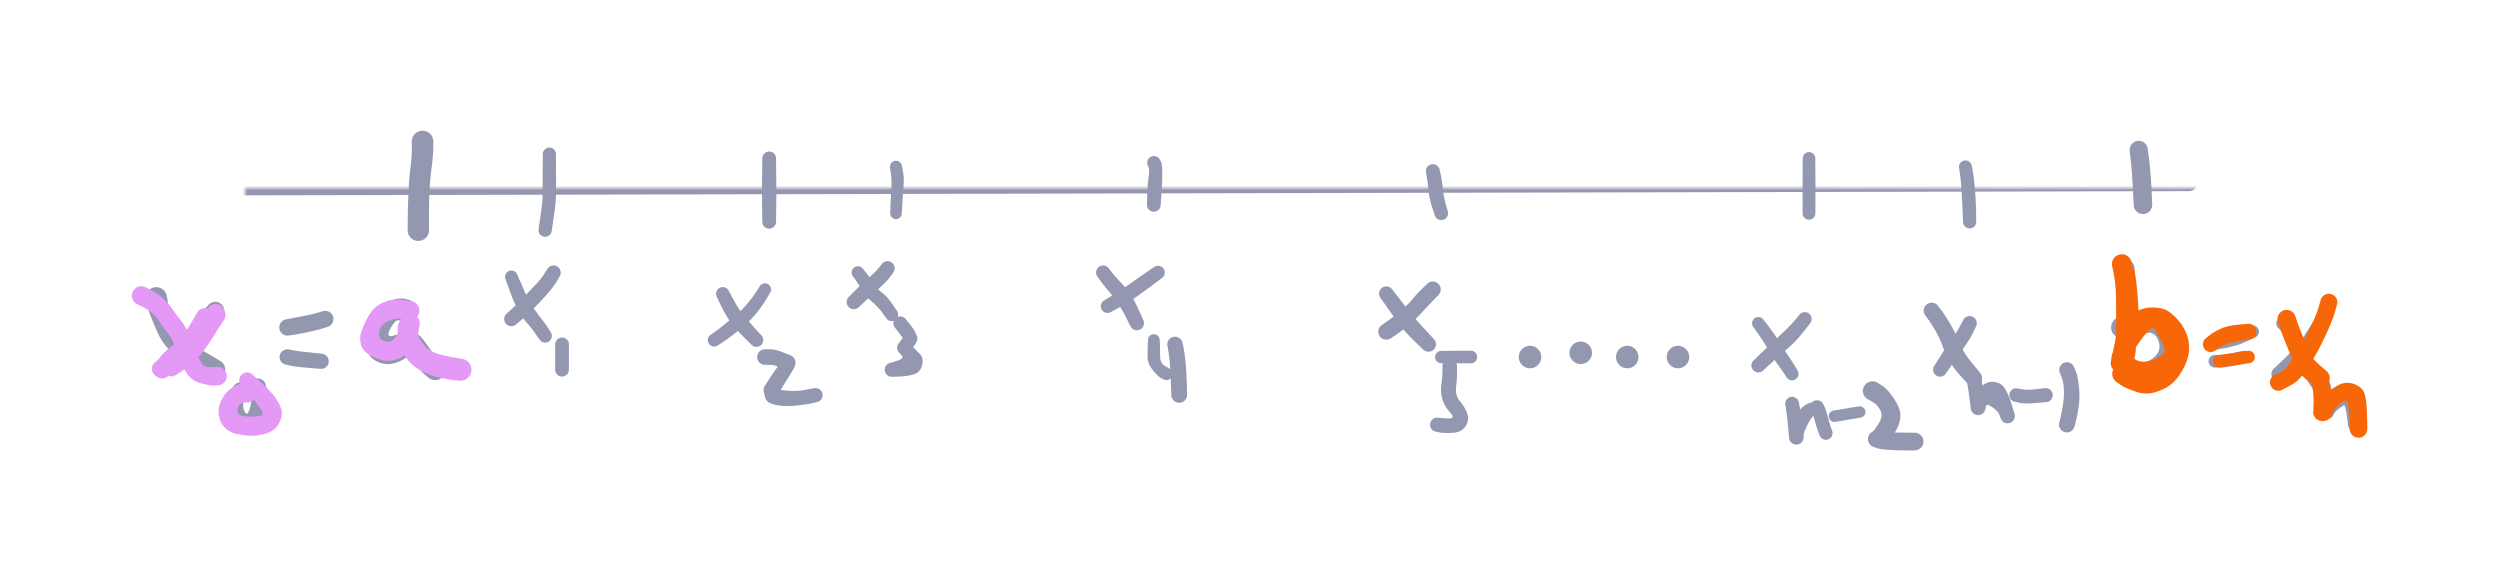 <svg xmlns="http://www.w3.org/2000/svg" direction="ltr" width="565.486" height="131.881" viewBox="2144.323 30158.504 565.486 131.881" stroke-linecap="round" stroke-linejoin="round" data-color-mode="dark" class="tl-container tl-theme__force-sRGB tl-theme__dark" style="background-color: transparent;"><defs/><g transform="matrix(1, 0, 0, 1, 2199.748, 30201.021) scale(0.956, 0.956)" opacity="1"><g transform="scale(1.046)"><defs><mask id="shape_rWAoHsY1HhDgTM_XwBwOd_clip"><rect x="-100" y="-100.956" width="639.812" height="201" fill="white"/></mask></defs><g fill="none" stroke="#9398b0" stroke-width="3.346" stroke-linejoin="round" stroke-linecap="round" pointer-events="none"><g mask="url(#shape_rWAoHsY1HhDgTM_XwBwOd_clip)"><rect x="-100" y="-100.956" width="639.812" height="201" opacity="0"/><path d="M0,0L439.812,-0.956" stroke-dasharray="none" stroke-dashoffset="none"/></g></g></g></g><g transform="matrix(1, 0, 0, 1, 2239.905, 30190.504) scale(0.956, 0.956)" opacity="1"><g transform="scale(1.046)"><path d="M2.436,0 T2.415,1.582 2.111,5.339 1.656,9.721 1.47,14.796 1.457,18.877 1.458,20.091 A2.418,2.418 0 0 1 -3.378,20.069 T-3.34,16.972 -3.171,11.07 -2.718,5.715 -2.415,1.582 -2.436,0 A2.436,2.436 0 0 1 2.436,0 Z" stroke-linecap="round" fill="#9398b0"/></g></g><g transform="matrix(1, 0, 0, 1, 2236.08, 30229.704) scale(0.956, 0.956)" opacity="1"><g transform="scale(1.046)"><path d="M-0.612,1.499 T-1.474,1.262 -3.486,3.202 -2.54,4.659 -0.444,3.94 A2.364,2.364 0 0 1 2.258,7.818 T0.885,9.084 -2.514,10.94 -6.416,10.605 -8.937,7.627 -9.029,3.676 -7.084,-0.432 -3.484,-3.243 -0.333,-3.632 0.612,-3.419 A2.534,2.534 0 0 1 -0.612,1.499 ZM2.47,4.107 T3.137,4.714 5.091,7.145 7.316,9.809 8.253,10.65 A2.369,2.369 0 0 1 5.127,14.21 T4.173,13.391 1.793,10.544 -0.144,8.084 -0.657,7.652 A2.364,2.364 0 0 1 2.47,4.107 Z" stroke-linecap="round" fill="#9398b0"/></g></g><g transform="matrix(1, 0, 0, 1, 2628.086, 30192.416) scale(0.956, 0.956)" opacity="1"><g transform="scale(1.046)"><path d="M2.036,-0.256 T2.281,1.551 2.726,6.151 2.991,10.643 3.058,12.343 A2.1,2.1 0 0 1 -1.138,12.517 T-1.212,10.817 -1.452,6.498 -1.827,2.067 -2.036,0.256 A2.052,2.052 0 0 1 2.036,-0.256 Z" stroke-linecap="round" fill="#9398b0"/></g></g><g transform="matrix(1, 0, 0, 1, 2625.218, 30219.187) scale(0.956, 0.956)" opacity="1"><g transform="scale(1.046)"><path d="M1.916,0 T1.922,1.357 1.941,4.724 1.972,8.898 1.738,13.984 1.216,18.632 0.947,20.359 A1.927,1.927 0 0 1 -2.867,19.801 T-2.63,18.069 -2.192,13.7 -1.972,8.898 -1.941,4.724 -1.922,1.357 -1.916,0 A1.916,1.916 0 0 1 1.916,0 Z" stroke-linecap="round" fill="#9398b0"/></g></g><g transform="matrix(1, 0, 0, 1, 2624.262, 30232.573) scale(0.956, 0.956)" opacity="1"><g transform="scale(1.046)"><path d="M-0.343,-2.389 T1.24,-2.591 5.708,-3.151 10.659,-2.332 13.152,0.821 13.624,5.16 12.382,9.371 9.005,11.893 3.989,12.634 1.064,12.7 A2.183,2.183 0 0 1 0.856,8.34 T3.541,8.139 7.658,6.399 8.191,2.807 5.399,1.319 1.924,2.137 0.343,2.389 A2.413,2.413 0 0 1 -0.343,-2.389 Z" stroke-linecap="round" fill="#9398b0"/></g></g><g transform="matrix(1, 0, 0, 1, 2193.055, 30228.748) scale(0.956, 0.956)" opacity="1"><g transform="scale(1.046)"><path d="M1.554,1.294 T0.453,2.676 -2.041,5.897 -5.517,9.859 -8.434,12.565 -9.268,13.147 A2.093,2.093 0 0 1 -11.772,9.793 T-10.977,9.159 -8.598,6.889 -5.443,3.312 -2.714,0.039 -1.554,-1.294 A2.023,2.023 0 0 1 1.554,1.294 Z" stroke-linecap="round" fill="#9398b0"/></g></g><g transform="matrix(1, 0, 0, 1, 2181.582, 30228.748) scale(0.956, 0.956)" opacity="1"><g transform="scale(1.046)"><path d="M1.085,-0.433 T1.546,0.694 2.909,3.351 4.662,5.974 6.933,8.314 8.353,9.562 A1.188,1.188 0 0 1 6.947,11.478 T6.314,11.021 4.372,9.428 2.106,6.913 0.475,4.118 -0.642,1.567 -1.085,0.433 A1.168,1.168 0 0 1 1.085,-0.433 Z" stroke-linecap="round" fill="#9398b0"/></g></g><g transform="matrix(1, 0, 0, 1, 2179.669, 30225.88) scale(0.956, 0.956)" opacity="1"><g transform="scale(1.046)"><path d="M2.372,-0.476 T2.566,0.66 3.388,3.318 4.867,6.384 7.018,9.294 9.853,11.555 12.927,13.353 14.466,14.259 A2.264,2.264 0 0 1 12.314,18.241 T11.443,17.808 9.354,16.699 6.517,14.989 3.948,12.931 2.039,10.709 0.491,8.249 -0.975,4.857 -2.112,1.601 -2.372,0.476 A2.419,2.419 0 0 1 2.372,-0.476 Z" stroke-linecap="round" fill="#9398b0"/></g></g><g transform="matrix(1, 0, 0, 1, 2198.792, 30246.914) scale(0.956, 0.956)" opacity="1"><g transform="scale(1.046)"><path d="M1.557,1.17 T0.88,2.062 0.775,4.468 1.967,4.187 2.3,0.9 2.012,-0.592 A1.845,1.845 0 0 1 5.628,-1.328 T5.854,-0.39 6.158,2.661 5.515,6.268 3.266,8.723 -0.185,9.053 -3.029,6.83 -3.433,2.948 -2.237,-0.255 -1.557,-1.17 A1.948,1.948 0 0 1 1.557,1.17 Z" stroke-linecap="round" fill="#9398b0"/></g></g><g transform="matrix(1, 0, 0, 1, 2208.353, 30232.573) scale(0.956, 0.956)" opacity="1"><g transform="scale(1.046)"><path d="M0.653,-1.831 T2.005,-2.079 5.13,-2.693 7.963,-3.372 9.022,-3.683 A1.853,1.853 0 0 1 10.098,-0.137 T9.045,0.193 5.988,0.971 2.625,1.625 1.267,1.831 A1.857,1.857 0 0 1 0.653,-1.831 Z" stroke-linecap="round" fill="#9398b0"/></g></g><g transform="matrix(1, 0, 0, 1, 2208.353, 30239.266) scale(0.956, 0.956)" opacity="1"><g transform="scale(1.046)"><path d="M1.304,-1.713 T2.438,-1.504 6.171,-1.026 8.771,-0.755 A1.722,1.722 0 0 1 8.449,2.675 T5.66,2.44 1.743,1.958 0.616,1.713 A1.747,1.747 0 0 1 1.304,-1.713 Z" stroke-linecap="round" fill="#9398b0"/></g></g><g transform="matrix(1, 0, 0, 1, 2268.588, 30193.372) scale(0.956, 0.956)" opacity="1"><g transform="scale(1.046)"><path d="M1.491,0 T1.496,1.357 1.508,4.109 1.515,7.995 1.274,12.182 0.776,15.649 0.517,17.421 A1.492,1.492 0 0 1 -2.437,16.999 T-2.19,15.226 -1.728,11.968 -1.515,7.993 -1.508,4.109 -1.496,1.357 -1.491,0 A1.491,1.491 0 0 1 1.491,0 Z" stroke-linecap="round" fill="#9398b0"/></g></g><g transform="matrix(1, 0, 0, 1, 2269.544, 30220.143) scale(0.956, 0.956)" opacity="1"><g transform="scale(1.046)"><path d="M1.396,0.838 T0.738,1.981 -1.414,4.826 -4.562,8.183 -7.356,10.793 -8.497,11.747 A1.623,1.623 0 0 1 -10.623,9.293 T-9.517,8.3 -6.795,5.613 -3.988,2.658 -2.095,0.28 -1.396,-0.838 A1.629,1.629 0 0 1 1.396,0.838 Z" stroke-linecap="round" fill="#9398b0"/></g></g><g transform="matrix(1, 0, 0, 1, 2259.983, 30221.1) scale(0.956, 0.956)" opacity="1"><g transform="scale(1.046)"><path d="M1.323,-0.529 T1.812,0.587 2.891,3.092 4.332,5.951 6.553,9.184 8.42,11.751 8.918,12.556 A1.517,1.517 0 0 1 6.382,14.224 T5.436,12.862 3.548,10.477 1.647,7.71 0.097,4.392 -0.909,1.674 -1.323,0.529 A1.425,1.425 0 0 1 1.323,-0.529 Z" stroke-linecap="round" fill="#9398b0"/></g></g><g transform="matrix(1, 0, 0, 1, 2271.456, 30235.441) scale(0.956, 0.956)" opacity="1"><g transform="scale(1.046)"><path d="M1.549,0.96 T1.549,2.315 1.549,5.18 1.549,6.69 A1.549,1.549 0 0 1 -1.549,6.69 T-1.549,5.18 -1.549,2.315 -1.549,0.96 A1.549,1.549 0 0 1 1.549,0.96 Z" stroke-linecap="round" fill="#9398b0"/></g></g><g transform="matrix(1, 0, 0, 1, 2318.306, 30194.328) scale(0.956, 0.956)" opacity="1"><g transform="scale(1.046)"><path d="M1.549,0 T1.564,1.131 1.604,4.314 1.613,8.889 1.577,12.875 1.555,14.34 A1.555,1.555 0 0 1 -1.555,14.34 T-1.577,12.875 -1.613,8.889 -1.604,4.314 -1.564,1.131 -1.549,0 A1.549,1.549 0 0 1 1.549,0 Z" stroke-linecap="round" fill="#9398b0"/></g></g><g transform="matrix(1, 0, 0, 1, 2317.35, 30223.968) scale(0.956, 0.956)" opacity="1"><g transform="scale(1.046)"><path d="M1.184,0.711 T0.528,1.855 -1.512,4.835 -4.493,8.037 -7.521,10.489 -9.808,12.123 -10.664,12.673 A1.448,1.448 0 0 1 -12.276,10.267 T-11.443,9.684 -9.362,8.093 -6.654,5.885 -3.89,3.103 -1.886,0.406 -1.184,-0.711 A1.381,1.381 0 0 1 1.184,0.711 Z" stroke-linecap="round" fill="#9398b0"/></g></g><g transform="matrix(1, 0, 0, 1, 2307.789, 30224.924) scale(0.956, 0.956)" opacity="1"><g transform="scale(1.046)"><path d="M1.352,-0.676 T1.828,0.214 3.067,2.445 4.909,5.088 7.374,7.922 8.759,9.453 A1.539,1.539 0 0 1 6.541,11.587 T5.754,10.814 3.765,8.799 1.691,6.295 0.16,3.771 -0.925,1.593 -1.352,0.676 A1.512,1.512 0 0 1 1.352,-0.676 Z" stroke-linecap="round" fill="#9398b0"/></g></g><g transform="matrix(1, 0, 0, 1, 2317.35, 30239.266) scale(0.956, 0.956)" opacity="1"><g transform="scale(1.046)"><path d="M0,-1.757 T1.151,-1.764 4.101,-1.058 5.9,-0.344 A1.798,1.798 0 0 1 4.309,2.881 T3.264,2.327 1.11,1.764 0,1.757 A1.757,1.757 0 0 1 0,-1.757 ZM6.847,1.714 T6.735,2.102 5.626,4.073 3.857,6.93 3.085,8.206 A1.778,1.778 0 0 1 -0.165,6.762 T0.564,5.598 2.205,3.158 3.24,1.352 3.363,0.823 A1.798,1.798 0 0 1 6.847,1.714 ZM3.182,7.041 T3.349,7.671 3.515,8.301 A1.787,1.787 0 0 1 0.055,9.192 T-0.103,8.559 -0.262,7.927 A1.778,1.778 0 0 1 3.182,7.041 ZM2.448,7.088 T2.928,7.278 5.331,7.618 9.199,7.406 11.143,7.044 A1.6,1.6 0 0 1 11.797,10.176 T10.684,10.442 7.278,10.958 3.537,11.001 1.605,10.6 1.122,10.406 A1.787,1.787 0 0 1 2.448,7.088 Z" stroke-linecap="round" fill="#9398b0"/></g></g><g transform="matrix(1, 0, 0, 1, 2346.989, 30196.241) scale(0.956, 0.956)" opacity="1"><g transform="scale(1.046)"><path d="M1.35,-0.226 T1.595,1.134 1.728,4.051 1.458,8.096 1.3,10.582 A1.301,1.301 0 0 1 -1.3,10.458 T-1.256,9.135 -1.072,5.375 -1.141,1.581 -1.35,0.226 A1.368,1.368 0 0 1 1.35,-0.226 Z" stroke-linecap="round" fill="#9398b0"/></g></g><g transform="matrix(1, 0, 0, 1, 2345.077, 30219.187) scale(0.956, 0.956)" opacity="1"><g transform="scale(1.046)"><path d="M1.296,0.974 T0.633,1.894 -1.583,4.239 -4.831,7.24 -6.527,8.816 A1.619,1.619 0 0 1 -8.773,6.484 T-7.102,4.818 -4.059,1.976 -1.991,-0.087 -1.296,-0.974 A1.621,1.621 0 0 1 1.296,0.974 Z" stroke-linecap="round" fill="#9398b0"/></g></g><g transform="matrix(1, 0, 0, 1, 2338.384, 30220.143) scale(0.956, 0.956)" opacity="1"><g transform="scale(1.046)"><path d="M1.13,-0.849 T1.833,0.038 3.34,2.218 5.424,4.532 7.779,7.138 8.852,8.722 A1.466,1.466 0 0 1 6.447,10.398 T5.519,9.107 3.123,6.562 0.917,3.997 -0.476,1.768 -1.13,0.849 A1.413,1.413 0 0 1 1.13,-0.849 Z" stroke-linecap="round" fill="#9398b0"/></g></g><g transform="matrix(1, 0, 0, 1, 2347.945, 30231.617) scale(0.956, 0.956)" opacity="1"><g transform="scale(1.046)"><path d="M1.214,-0.97 T2.13,0.16 3.406,2.064 3.767,2.838 A1.581,1.581 0 0 1 0.853,4.067 T0.71,3.649 -0.323,2.101 -1.214,0.97 A1.554,1.554 0 0 1 1.214,-0.97 ZM3.671,4.256 T3.354,4.799 2.584,5.933 2.132,6.524 A1.583,1.583 0 0 1 -0.37,4.584 T-0.032,4.156 0.627,3.188 0.948,2.649 A1.581,1.581 0 0 1 3.671,4.256 ZM2.034,4.47 T2.624,5.097 4.313,6.81 4.935,9.559 2.927,11.613 -0.217,12.06 -1.833,12.114 A1.596,1.596 0 0 1 -1.988,8.925 T-0.522,8.43 0.335,7.286 -0.273,6.638 A1.583,1.583 0 0 1 2.034,4.47 Z" stroke-linecap="round" fill="#9398b0"/></g></g><g transform="matrix(1, 0, 0, 1, 2405.312, 30195.285) scale(0.956, 0.956)" opacity="1"><g transform="scale(1.046)"><path d="M1.363,-0.685 T1.606,-0.237 1.899,1.904 1.822,5.497 1.621,8.514 1.545,9.63 A1.546,1.546 0 0 1 -1.545,9.49 T-1.497,7.337 -1.196,3.39 -1.152,1.141 -1.363,0.685 A1.526,1.526 0 0 1 1.363,-0.685 Z" stroke-linecap="round" fill="#9398b0"/></g></g><g transform="matrix(1, 0, 0, 1, 2406.268, 30219.187) scale(0.956, 0.956)" opacity="1"><g transform="scale(1.046)"><path d="M0.887,2.202 T-0.667,3.371 -4.319,6.044 -8.562,8.732 -10.707,9.917 A1.514,1.514 0 0 1 -12.233,7.303 T-10.216,6.058 -6.153,3.357 -2.497,0.81 -0.887,-0.282 A1.526,1.526 0 0 1 0.887,2.202 Z" stroke-linecap="round" fill="#9398b0"/></g></g><g transform="matrix(1, 0, 0, 1, 2393.839, 30220.143) scale(0.956, 0.956)" opacity="1"><g transform="scale(1.046)"><path d="M1.27,-0.954 T1.965,-0.07 3.961,2.208 6.205,5.015 8.13,8.604 9.112,10.78 A1.617,1.617 0 0 1 6.188,12.16 T5.316,10.408 3.505,7.2 1.311,4.272 -0.608,1.877 -1.27,0.954 A1.588,1.588 0 0 1 1.27,-0.954 Z" stroke-linecap="round" fill="#9398b0"/></g></g><g transform="matrix(1, 0, 0, 1, 2404.356, 30235.441) scale(0.956, 0.956)" opacity="1"><g transform="scale(1.046)"><path d="M2.293,0 T2.331,1.131 2.39,3.724 3.44,5.809 4.467,6.431 A1.38,1.38 0 0 1 3.173,8.869 T2.53,8.546 0.697,6.742 -0.47,3.76 -0.411,1.131 -0.373,0 A1.333,1.333 0 0 1 2.293,0 Z" stroke-linecap="round" fill="#9398b0"/></g></g><g transform="matrix(1, 0, 0, 1, 2410.093, 30236.397) scale(0.956, 0.956)" opacity="1"><g transform="scale(1.046)"><path d="M1.701,-0.342 T1.947,0.785 2.409,4.197 2.681,8.95 2.739,11.419 A1.78,1.78 0 0 1 -0.819,11.521 T-0.902,9.128 -1.135,4.672 -1.493,1.475 -1.701,0.342 A1.734,1.734 0 0 1 1.701,-0.342 Z" stroke-linecap="round" fill="#9398b0"/></g></g><g transform="matrix(1, 0, 0, 1, 2468.415, 30197.197) scale(0.956, 0.956)" opacity="1"><g transform="scale(1.046)"><path d="M1.544,-0.31 T1.796,0.816 2.256,3.857 2.927,7.445 3.39,9.117 A1.545,1.545 0 0 1 0.43,10.003 T-0.198,8.029 -0.982,4.317 -1.341,1.445 -1.544,0.31 A1.575,1.575 0 0 1 1.544,-0.31 Z" stroke-linecap="round" fill="#9398b0"/></g></g><g transform="matrix(1, 0, 0, 1, 2468.415, 30223.968) scale(0.956, 0.956)" opacity="1"><g transform="scale(1.046)"><path d="M1.268,1.268 T0.158,2.418 -2.69,5.451 -6.042,8.583 -8.576,10.441 -9.497,11.051 A1.808,1.808 0 0 1 -11.543,8.069 T-9.939,6.936 -6.861,4.495 -4.478,2.071 -2.419,-0.157 -1.268,-1.268 A1.793,1.793 0 0 1 1.268,1.268 Z" stroke-linecap="round" fill="#9398b0"/></g></g><g transform="matrix(1, 0, 0, 1, 2457.898, 30224.924) scale(0.956, 0.956)" opacity="1"><g transform="scale(1.046)"><path d="M1.312,-0.986 T2.006,-0.101 3.724,2.123 5.898,4.862 8.158,7.456 10.021,9.466 10.774,10.282 A1.699,1.699 0 0 1 8.346,12.658 T7.546,11.886 5.531,9.895 3.366,7.507 1.216,4.584 -0.648,1.908 -1.312,0.986 A1.641,1.641 0 0 1 1.312,-0.986 Z" stroke-linecap="round" fill="#9398b0"/></g></g><g transform="matrix(1, 0, 0, 1, 2471.284, 30241.178) scale(0.956, 0.956)" opacity="1"><g transform="scale(1.046)"><path d="M2.588,0 T2.613,1.357 2.41,4.768 3.215,7.998 4.866,10.732 4.559,13.714 1.581,15.235 -1.342,15.139 -2.212,14.946 A1.585,1.585 0 0 1 -1.608,11.834 T0.392,11.962 1.127,10.731 -0.654,7.771 -0.944,4.442 -0.693,1.357 -0.668,0 A1.628,1.628 0 0 1 2.588,0 Z" stroke-linecap="round" fill="#9398b0"/></g></g><g transform="matrix(1, 0, 0, 1, 2470.328, 30239.266) scale(0.956, 0.956)" opacity="1"><g transform="scale(1.046)"><path d="M0,-1.397 T1.582,-1.405 4.927,-1.422 6.69,-1.43 A1.43,1.43 0 0 1 6.69,1.43 T4.927,1.422 1.582,1.405 0,1.397 A1.397,1.397 0 0 1 0,-1.397 Z" stroke-linecap="round" fill="#9398b0"/></g></g><g transform="matrix(1, 0, 0, 1, 2490.406, 30239.266) scale(0.956, 0.956)" opacity="1"><g transform="scale(1.046)"><path d="M 0 0 m -2.543, 0 a 2.543,2.543 0 1,1 5.086,0 a 2.543,2.543 0 1,1 -5.086,0" stroke-linecap="round" fill="#9398b0"/></g></g><g transform="matrix(1, 0, 0, 1, 2501.879, 30238.309) scale(0.956, 0.956)" opacity="1"><g transform="scale(1.046)"><path d="M 0 0 m -2.543, 0 a 2.543,2.543 0 1,1 5.086,0 a 2.543,2.543 0 1,1 -5.086,0" stroke-linecap="round" fill="#9398b0"/></g></g><g transform="matrix(1, 0, 0, 1, 2512.397, 30239.266) scale(0.956, 0.956)" opacity="1"><g transform="scale(1.046)"><path d="M 0 0 m -2.543, 0 a 2.543,2.543 0 1,1 5.086,0 a 2.543,2.543 0 1,1 -5.086,0" stroke-linecap="round" fill="#9398b0"/></g></g><g transform="matrix(1, 0, 0, 1, 2523.87, 30239.266) scale(0.956, 0.956)" opacity="1"><g transform="scale(1.046)"><path d="M 0 0 m -2.543, 0 a 2.543,2.543 0 1,1 5.086,0 a 2.543,2.543 0 1,1 -5.086,0" stroke-linecap="round" fill="#9398b0"/></g></g><g transform="matrix(1, 0, 0, 1, 2553.51, 30194.328) scale(0.956, 0.956)" opacity="1"><g transform="scale(1.046)"><path d="M1.419,0 T1.43,1.357 1.451,4.949 1.45,9.806 1.44,12.43 A1.44,1.44 0 0 1 -1.44,12.43 T-1.45,9.806 -1.451,4.949 -1.43,1.357 -1.419,0 A1.419,1.419 0 0 1 1.419,0 Z" stroke-linecap="round" fill="#9398b0"/></g></g><g transform="matrix(1, 0, 0, 1, 2551.597, 30230.661) scale(0.956, 0.956)" opacity="1"><g transform="scale(1.046)"><path d="M2.17,0.969 T1.279,2.112 -0.554,4.346 -3.22,6.933 -6.712,10.046 -8.479,11.662 A1.573,1.573 0 0 1 -10.641,9.377 T-9.726,8.485 -7.228,6.119 -3.867,2.956 -1.171,0.149 -0.25,-0.969 A1.55,1.55 0 0 1 2.17,0.969 Z" stroke-linecap="round" fill="#9398b0"/></g></g><g transform="matrix(1, 0, 0, 1, 2542.036, 30231.617) scale(0.956, 0.956)" opacity="1"><g transform="scale(1.046)"><path d="M1.124,-0.845 T1.823,0.043 3.509,2.321 5.28,5.016 6.981,7.665 8.395,9.851 8.894,10.693 A1.467,1.467 0 0 1 6.406,12.247 T5.868,11.428 4.41,9.348 2.633,6.596 0.985,3.894 -0.466,1.763 -1.124,0.845 A1.406,1.406 0 0 1 1.124,-0.845 Z" stroke-linecap="round" fill="#9398b0"/></g></g><g transform="matrix(1, 0, 0, 1, 2549.685, 30249.783) scale(0.956, 0.956)" opacity="1"><g transform="scale(1.046)"><path d="M1.54,-0.258 T1.787,1.097 2.244,4.174 2.527,6.702 2.599,7.507 A1.645,1.645 0 0 1 -0.679,7.793 T-0.747,6.988 -0.971,4.581 -1.333,1.618 -1.54,0.258 A1.562,1.562 0 0 1 1.54,-0.258 ZM-0.685,7.683 T-0.69,7.13 -0.031,4.819 1.608,1.676 4.23,-0.219 5.876,-0.728 A1.55,1.55 0 0 1 5.422,2.339 T4.833,2.792 3.409,4.971 2.589,7.157 2.605,7.617 A1.645,1.645 0 0 1 -0.685,7.683 ZM7.033,0.108 T7.284,0.598 8.021,2.834 8.786,5.371 9.064,6.163 A1.509,1.509 0 0 1 6.236,7.217 T5.928,6.437 5.185,4.067 4.507,1.99 4.265,1.504 A1.55,1.55 0 0 1 7.033,0.108 Z" stroke-linecap="round" fill="#9398b0"/></g></g><g transform="matrix(1, 0, 0, 1, 2644.34, 30236.397) scale(0.956, 0.956)" opacity="1"><g transform="scale(1.046)"><path d="M-0.223,-1.335 T1.13,-1.589 3.993,-2.23 7.245,-3.374 8.986,-4.133 A1.387,1.387 0 0 1 10.134,-1.607 T8.356,-0.764 4.762,0.507 1.585,1.135 0.223,1.335 A1.353,1.353 0 0 1 -0.223,-1.335 Z" stroke-linecap="round" fill="#9398b0"/></g></g><g transform="matrix(1, 0, 0, 1, 2645.296, 30240.222) scale(0.956, 0.956)" opacity="1"><g transform="scale(1.046)"><path d="M0,-1.413 T1.127,-1.435 4.32,-1.909 6.387,-2.36 A1.432,1.432 0 0 1 6.993,0.44 T4.631,0.949 1.134,1.435 0,1.413 A1.413,1.413 0 0 1 0,-1.413 Z" stroke-linecap="round" fill="#9398b0"/></g></g><g transform="matrix(1, 0, 0, 1, 2671.111, 30226.836) scale(0.956, 0.956)" opacity="1"><g transform="scale(1.046)"><path d="M1.538,0.309 T1.319,1.452 0.463,3.863 -0.937,6.404 -2.544,9.026 -4.567,11.837 -6.898,14.314 -9.236,16.366 -10.421,17.402 A1.558,1.558 0 0 1 -12.518,15.098 T-10.438,13.128 -7.284,9.864 -5.358,7.264 -3.257,3.943 -1.774,0.809 -1.538,-0.309 A1.569,1.569 0 0 1 1.538,0.309 Z" stroke-linecap="round" fill="#9398b0"/></g></g><g transform="matrix(1, 0, 0, 1, 2660.594, 30231.617) scale(0.956, 0.956)" opacity="1"><g transform="scale(1.046)"><path d="M1.01,-1.01 T1.702,-0.338 3.25,1.519 4.785,4.427 6.271,7.75 8.004,10.989 8.932,12.629 A1.491,1.491 0 0 1 6.367,14.151 T5.457,12.69 3.703,9.862 2.364,6.993 1.094,3.937 -0.345,1.696 -1.01,1.01 A1.429,1.429 0 0 1 1.01,-1.01 Z" stroke-linecap="round" fill="#9398b0"/></g></g><g transform="matrix(1, 0, 0, 1, 2670.155, 30245.958) scale(0.956, 0.956)" opacity="1"><g transform="scale(1.046)"><path d="M1.375,-0.276 T1.611,0.853 1.817,4.098 1.788,6.213 A1.454,1.454 0 0 1 -1.058,5.614 T-0.998,4.077 -1.157,1.408 -1.375,0.276 A1.403,1.403 0 0 1 1.375,-0.276 ZM-0.043,4.518 T0.098,4.477 0.238,4.435 A1.455,1.455 0 0 1 1.055,7.228 T0.915,7.269 0.774,7.31 A1.454,1.454 0 0 1 -0.043,4.518 ZM-0.625,5.124 T-0.236,4.44 1.344,2.737 3.232,1.413 3.929,1.108 A1.433,1.433 0 0 1 5.025,3.757 T3.758,4.618 2.205,6.01 1.918,6.539 A1.455,1.455 0 0 1 -0.625,5.124 ZM5.239,1.218 T5.781,1.56 7.035,3.109 7.924,6.404 8.102,8.491 A1.417,1.417 0 0 1 5.278,8.729 T5.001,6.502 4.22,3.961 3.716,3.647 A1.433,1.433 0 0 1 5.239,1.218 Z" stroke-linecap="round" fill="#9398b0"/></g></g><g transform="matrix(1, 0, 0, 1, 2559.246, 30252.651) scale(0.956, 0.956)" opacity="1"><g transform="scale(1.046)"><path d="M-0.214,-1.281 T1.144,-1.505 4.015,-1.98 5.528,-2.23 A1.287,1.287 0 0 1 5.952,0.31 T4.44,0.566 1.571,1.051 0.214,1.281 A1.299,1.299 0 0 1 -0.214,-1.281 Z" stroke-linecap="round" fill="#9398b0"/></g></g><g transform="matrix(1, 0, 0, 1, 2567.851, 30246.914) scale(0.956, 0.956)" opacity="1"><g transform="scale(1.046)"><path d="M1.118,-1.862 T2.234,-1.147 4.652,1.421 6.239,4.745 5.857,7.867 4.199,10.508 2.557,11.996 1.904,12.494 A1.886,1.886 0 0 1 -0.124,9.312 T0.022,9.301 1.324,7.547 1.826,4.476 0.027,2.505 -1.118,1.862 A2.172,2.172 0 0 1 1.118,-1.862 ZM1.503,9.119 T1.98,9.27 4.012,9.425 7.569,9.452 9.571,9.474 A1.996,1.996 0 0 1 9.549,13.466 T7.518,13.465 3.597,13.335 0.991,12.946 0.276,12.687 A1.886,1.886 0 0 1 1.503,9.119 Z" stroke-linecap="round" fill="#9398b0"/></g></g><g transform="matrix(1, 0, 0, 1, 2588.886, 30196.241) scale(0.956, 0.956)" opacity="1"><g transform="scale(1.046)"><path d="M1.438,-0.24 T1.683,1.114 2.148,5.015 2.412,9.974 2.457,12.386 A1.497,1.497 0 0 1 -0.537,12.474 T-0.632,10.093 -0.874,5.337 -1.229,1.601 -1.438,0.24 A1.458,1.458 0 0 1 1.438,-0.24 Z" stroke-linecap="round" fill="#9398b0"/></g></g><g transform="matrix(1, 0, 0, 1, 2589.842, 30231.617) scale(0.956, 0.956)" opacity="1"><g transform="scale(1.046)"><path d="M1.454,0.727 T0.8,2.097 -1.291,5.508 -4.053,9.465 -5.378,11.383 A1.57,1.57 0 0 1 -8.002,9.658 T-6.681,7.549 -4.111,3.701 -2.157,0.618 -1.454,-0.727 A1.625,1.625 0 0 1 1.454,0.727 Z" stroke-linecap="round" fill="#9398b0"/></g></g><g transform="matrix(1, 0, 0, 1, 2581.237, 30228.748) scale(0.956, 0.956)" opacity="1"><g transform="scale(1.046)"><path d="M1.445,-1.086 T2.129,-0.186 4.016,2.672 5.975,6.546 7.502,9.641 9.62,12.446 10.968,14.072 A1.869,1.869 0 0 1 8.152,16.529 T6.587,14.817 4.05,11.435 2.518,8.119 0.931,4.686 -0.771,1.993 -1.445,1.086 A1.808,1.808 0 0 1 1.445,-1.086 Z" stroke-linecap="round" fill="#9398b0"/></g></g><g transform="matrix(1, 0, 0, 1, 2590.798, 30244.046) scale(0.956, 0.956)" opacity="1"><g transform="scale(1.046)"><path d="M1.635,-0.274 T1.866,1.084 2.228,3.9 2.474,5.841 2.588,6.324 A1.668,1.668 0 0 1 -0.668,7.056 T-0.928,5.023 -1.412,1.631 -1.635,0.274 A1.658,1.658 0 0 1 1.635,-0.274 ZM-0.665,6.313 T-0.39,5.257 1.242,2.451 4.422,0.832 7.103,2.47 8.58,6.017 9.198,8.058 A1.644,1.644 0 0 1 6.102,9.162 T5.806,8.328 4.184,6.569 2.721,6.355 2.585,7.067 A1.668,1.668 0 0 1 -0.665,6.313 Z" stroke-linecap="round" fill="#9398b0"/></g></g><g transform="matrix(1, 0, 0, 1, 2600.359, 30247.871) scale(0.956, 0.956)" opacity="1"><g transform="scale(1.046)"><path d="M0.302,-1.502 T1.427,-1.301 4.54,-1.341 6.528,-1.583 A1.591,1.591 0 0 1 6.852,1.583 T4.411,1.795 0.834,1.755 -0.302,1.502 A1.532,1.532 0 0 1 0.302,-1.502 Z" stroke-linecap="round" fill="#9398b0"/></g></g><g transform="matrix(1, 0, 0, 1, 2611.832, 30242.134) scale(0.956, 0.956)" opacity="1"><g transform="scale(1.046)"><path d="M1.6,-0.639 T2.066,0.487 2.755,4.08 2.642,8.636 2.017,11.805 1.727,12.884 A1.786,1.786 0 0 1 -1.727,11.976 T-1.45,10.895 -0.893,8.002 -0.67,4.55 -1.162,1.774 -1.6,0.639 A1.723,1.723 0 0 1 1.6,-0.639 Z" stroke-linecap="round" fill="#9398b0"/></g></g><g transform="matrix(1, 0, 0, 1, 2237.036, 30228.748) scale(0.956, 0.956)" opacity="1"><g transform="scale(1.046)"><path d="M-0.356,2.127 T-1.694,1.885 -4.788,2.343 -6.929,4.75 -5.762,6.911 -3.337,6.166 -2.335,3.765 -2.204,2.563 A2.225,2.225 0 0 1 2.204,3.177 T1.93,4.887 0.511,8.316 -2.311,10.769 -5.495,11.337 -8.88,10.165 -11.109,7.559 -10.89,4.491 -9.455,1.385 -7.089,-1.234 -3.993,-2.383 -1.021,-2.339 0.356,-2.127 A2.156,2.156 0 0 1 -0.356,2.127 ZM1.912,4.009 T1.665,4.402 2.136,6.213 3.956,8.531 6.384,9.82 9.739,10.558 11.766,10.91 A2.498,2.498 0 0 1 11.174,15.87 T10.274,15.783 7.558,15.363 3.889,14.271 0.578,12.266 -1.768,8.935 -2.745,5.089 -2.374,2.53 -1.912,1.731 A2.225,2.225 0 0 1 1.912,4.009 Z" stroke-linecap="round" fill="#e599f7"/></g></g><g transform="matrix(1, 0, 0, 1, 2625.218, 30220.143) scale(0.956, 0.956)" opacity="1"><g transform="scale(1.046)"><path d="M1.945,-0.325 T2.165,1.034 2.579,4.73 2.833,8.996 2.669,12.361 2.03,16.373 0.946,20.228 0.278,21.507 A1.989,1.989 0 0 1 -3.214,19.599 T-2.477,17.78 -1.395,13.468 -1.093,9.137 -1.306,5.168 -1.711,1.682 -1.945,0.325 A1.972,1.972 0 0 1 1.945,-0.325 ZM-3.455,20.46 T-3.304,19.283 -2.191,16.387 -0.35,13.473 1.919,10.751 4.008,8.792 4.705,8.36 A1.996,1.996 0 0 1 6.595,11.878 T5.5,12.842 3.386,15.222 1.363,18.273 0.44,20.276 0.519,20.646 A1.989,1.989 0 0 1 -3.455,20.46 ZM6.116,8.178 T6.822,8.412 8.768,10.091 11.449,12.972 13.183,15.949 12.653,19.213 10.887,21.951 7.926,23.89 3.465,24.397 0.057,23.491 -0.91,23.001 A2.171,2.171 0 0 1 0.91,19.059 T2.282,19.761 5.382,19.992 8.159,18.618 8.339,16.18 6.826,13.409 5.683,12.115 5.183,12.06 A1.996,1.996 0 0 1 6.116,8.178 Z" stroke-linecap="round" fill="#f76707"/></g></g><g transform="matrix(1, 0, 0, 1, 2623.306, 30218.231) scale(0.956, 0.956)" opacity="1"><g transform="scale(1.046)"><path d="M3.156,-0.436 T3.365,0.697 3.762,3.424 4.011,7.002 4.098,11.028 4.135,14.672 4.152,18.238 3.715,21.793 3.273,23.384 A2.257,2.257 0 0 1 -1.075,22.174 T-0.706,21.15 -0.336,18.204 -0.329,14.686 -0.327,11.074 -0.369,7.243 -0.582,4.06 -0.996,1.564 -1.236,0.436 A2.239,2.239 0 0 1 3.156,-0.436 ZM-1.152,22.932 T-1.203,22.154 -0.979,19.605 -0.165,16.304 1.28,13.415 3.97,10.919 8.055,9.825 11.606,10.768 13.87,12.889 15.567,15.723 16.174,19.346 14.916,23.563 12.393,26.96 8.729,28.917 4.007,28.829 0.709,27.352 -0.188,26.727 A2.192,2.192 0 0 1 2.108,22.993 T3.795,23.922 7.22,24.307 9.939,22.68 11.328,20.195 11.23,17.405 9.67,14.931 7.132,14.404 4.749,16.468 3.55,19.604 3.3,21.93 3.35,22.626 A2.257,2.257 0 0 1 -1.152,22.932 Z" stroke-linecap="round" fill="#f76707"/></g></g><g transform="matrix(1, 0, 0, 1, 2644.34, 30236.397) scale(0.956, 0.956)" opacity="1"><g transform="scale(1.046)"><path d="M-1.051,-1.399 T-0.166,-2.106 2.285,-3.529 6.141,-4.447 8.432,-4.647 A1.786,1.786 0 0 1 8.788,-1.093 T7.683,-0.959 4.736,-0.363 1.973,0.748 1.051,1.399 A1.75,1.75 0 0 1 -1.051,-1.399 Z" stroke-linecap="round" fill="#f76707"/></g></g><g transform="matrix(1, 0, 0, 1, 2646.252, 30240.222) scale(0.956, 0.956)" opacity="1"><g transform="scale(1.046)"><path d="M-0.196,-1.369 T1.385,-1.603 4.728,-2.096 6.49,-2.355 A1.409,1.409 0 0 1 6.89,0.435 T5.127,0.682 1.78,1.149 0.196,1.369 A1.383,1.383 0 0 1 -0.196,-1.369 Z" stroke-linecap="round" fill="#f76707"/></g></g><g transform="matrix(1, 0, 0, 1, 2671.111, 30226.836) scale(0.956, 0.956)" opacity="1"><g transform="scale(1.046)"><path d="M1.844,0.526 T1.398,2.112 -0.024,5.915 -1.935,9.96 -3.93,13.415 -5.997,16.507 -8.826,18.921 -10.649,19.871 A1.889,1.889 0 0 1 -12.291,16.469 T-11.141,15.983 -9.085,14.09 -7.332,11.433 -5.515,8.333 -3.653,4.557 -2.302,1.053 -1.844,-0.526 A1.918,1.918 0 0 1 1.844,0.526 Z" stroke-linecap="round" fill="#f76707"/></g></g><g transform="matrix(1, 0, 0, 1, 2661.55, 30230.661) scale(0.956, 0.956)" opacity="1"><g transform="scale(1.046)"><path d="M1.95,-0.649 T2.411,0.706 3.789,4.196 5.21,7.616 7.268,10.258 8.821,11.617 A2.125,2.125 0 0 1 6.479,15.163 T4.679,13.849 1.86,10.285 -0.112,5.702 -1.507,2.01 -1.95,0.649 A2.055,2.055 0 0 1 1.95,-0.649 Z" stroke-linecap="round" fill="#f76707"/></g></g><g transform="matrix(1, 0, 0, 1, 2669.199, 30245.002) scale(0.956, 0.956)" opacity="1"><g transform="scale(1.046)"><path d="M1.954,-0.327 T2.189,1.03 2.383,4.752 2.343,7.119 A2.015,2.015 0 0 1 -1.612,6.348 T-1.564,4.696 -1.735,1.685 -1.954,0.327 A1.981,1.981 0 0 1 1.954,-0.327 ZM0.218,4.724 T0.359,4.715 0.5,4.706 A2.012,2.012 0 0 1 0.793,8.72 T0.653,8.731 0.512,8.743 A2.015,2.015 0 0 1 0.218,4.724 ZM-1.197,5.908 T-0.887,5.226 0.573,3.258 3.708,0.801 7.667,0.387 10.031,2.733 10.498,6.483 10.589,9.572 10.602,10.498 A1.992,1.992 0 0 1 6.618,10.542 T6.606,8.796 6.27,5.212 4.506,4.76 2.778,6.832 2.491,7.518 A2.012,2.012 0 0 1 -1.197,5.908 Z" stroke-linecap="round" fill="#f76707"/></g></g><g transform="matrix(1, 0, 0, 1, 2190.665, 30230.183) scale(0.956, 0.956)" opacity="1"><g transform="scale(1.046)"><path d="M1.702,1.022 T1.014,2.147 -0.832,5.141 -3.329,8.703 -6.12,11.566 -8.034,13.137 -8.495,13.538 A1.911,1.911 0 0 1 -10.829,10.511 T-9.922,9.857 -7.921,8.309 -6.009,6.116 -4.116,3.034 -2.372,0.114 -1.702,-1.022 A1.985,1.985 0 0 1 1.702,1.022 ZM-10.7,13.63 T-10.903,13.5 -11.107,13.37 A1.914,1.914 0 0 1 -9.029,10.154 T-8.827,10.287 -8.625,10.419 A1.911,1.911 0 0 1 -10.7,13.63 ZM-11.272,10.274 T-10.93,10.008 -9.686,8.643 -7.468,6.628 -4.913,4.468 -2.635,2.016 -0.268,-0.779 1.061,-2.367 A2.025,2.025 0 0 1 3.833,0.586 T3.47,0.837 2.231,2.29 0.443,4.527 -1.712,6.898 -4.232,8.884 -6.713,10.997 -8.389,12.855 -8.864,13.25 A1.914,1.914 0 0 1 -11.272,10.274 ZM4.276,-1.76 T4.378,-1.55 4.481,-1.341 A2.031,2.031 0 0 1 0.813,0.403 T0.715,0.191 0.618,-0.021 A2.025,2.025 0 0 1 4.276,-1.76 ZM4.34,0.652 T3.817,1.454 2.405,3.671 0.574,6.465 -1.29,8.906 -3.566,11.048 -5.719,12.624 -6.517,13.119 A2.001,2.001 0 0 1 -8.783,9.821 T-7.082,8.424 -4.347,5.869 -2.499,3.551 -0.824,1.08 0.496,-0.911 0.954,-1.591 A2.031,2.031 0 0 1 4.34,0.652 Z" stroke-linecap="round" fill="#e599f7"/></g></g><g transform="matrix(1, 0, 0, 1, 2176.323, 30225.402) scale(0.956, 0.956)" opacity="1"><g transform="scale(1.046)"><path d="M0.963,-1.926 T1.856,-1.451 4.211,0.094 6.805,2.761 9.017,5.728 10.695,8.782 11.935,11.785 13.271,14.683 15.539,16.173 17.115,16.082 A2.09,2.09 0 0 1 17.305,20.258 T16.44,20.308 13.465,19.803 10.243,17.53 8.573,14.375 7.518,11.345 6.058,8.577 4.119,5.894 2.004,3.583 -0.049,2.354 -0.963,1.926 A2.153,2.153 0 0 1 0.963,-1.926 Z" stroke-linecap="round" fill="#e599f7"/></g></g><g transform="matrix(1, 0, 0, 1, 2200.226, 30247.393) scale(0.956, 0.956)" opacity="1"><g transform="scale(1.046)"><path d="M0,2.15 T-0.871,2.134 -2.161,3.589 -0.651,5.255 2.647,5.229 3.164,3.746 1.256,1.258 -0.54,-0.796 -1.276,-1.627 A1.781,1.781 0 0 1 1.276,-4.113 T2.837,-2.662 5.398,-0.166 7.341,2.67 7.405,6.46 4.45,9.103 0.909,9.684 -2.18,9.315 -4.974,7.919 -6.394,5.03 -5.779,1.528 -3.419,-1.146 -0.963,-2.134 0,-2.15 A2.15,2.15 0 0 1 0,2.15 Z" stroke-linecap="round" fill="#e599f7"/></g></g></svg>